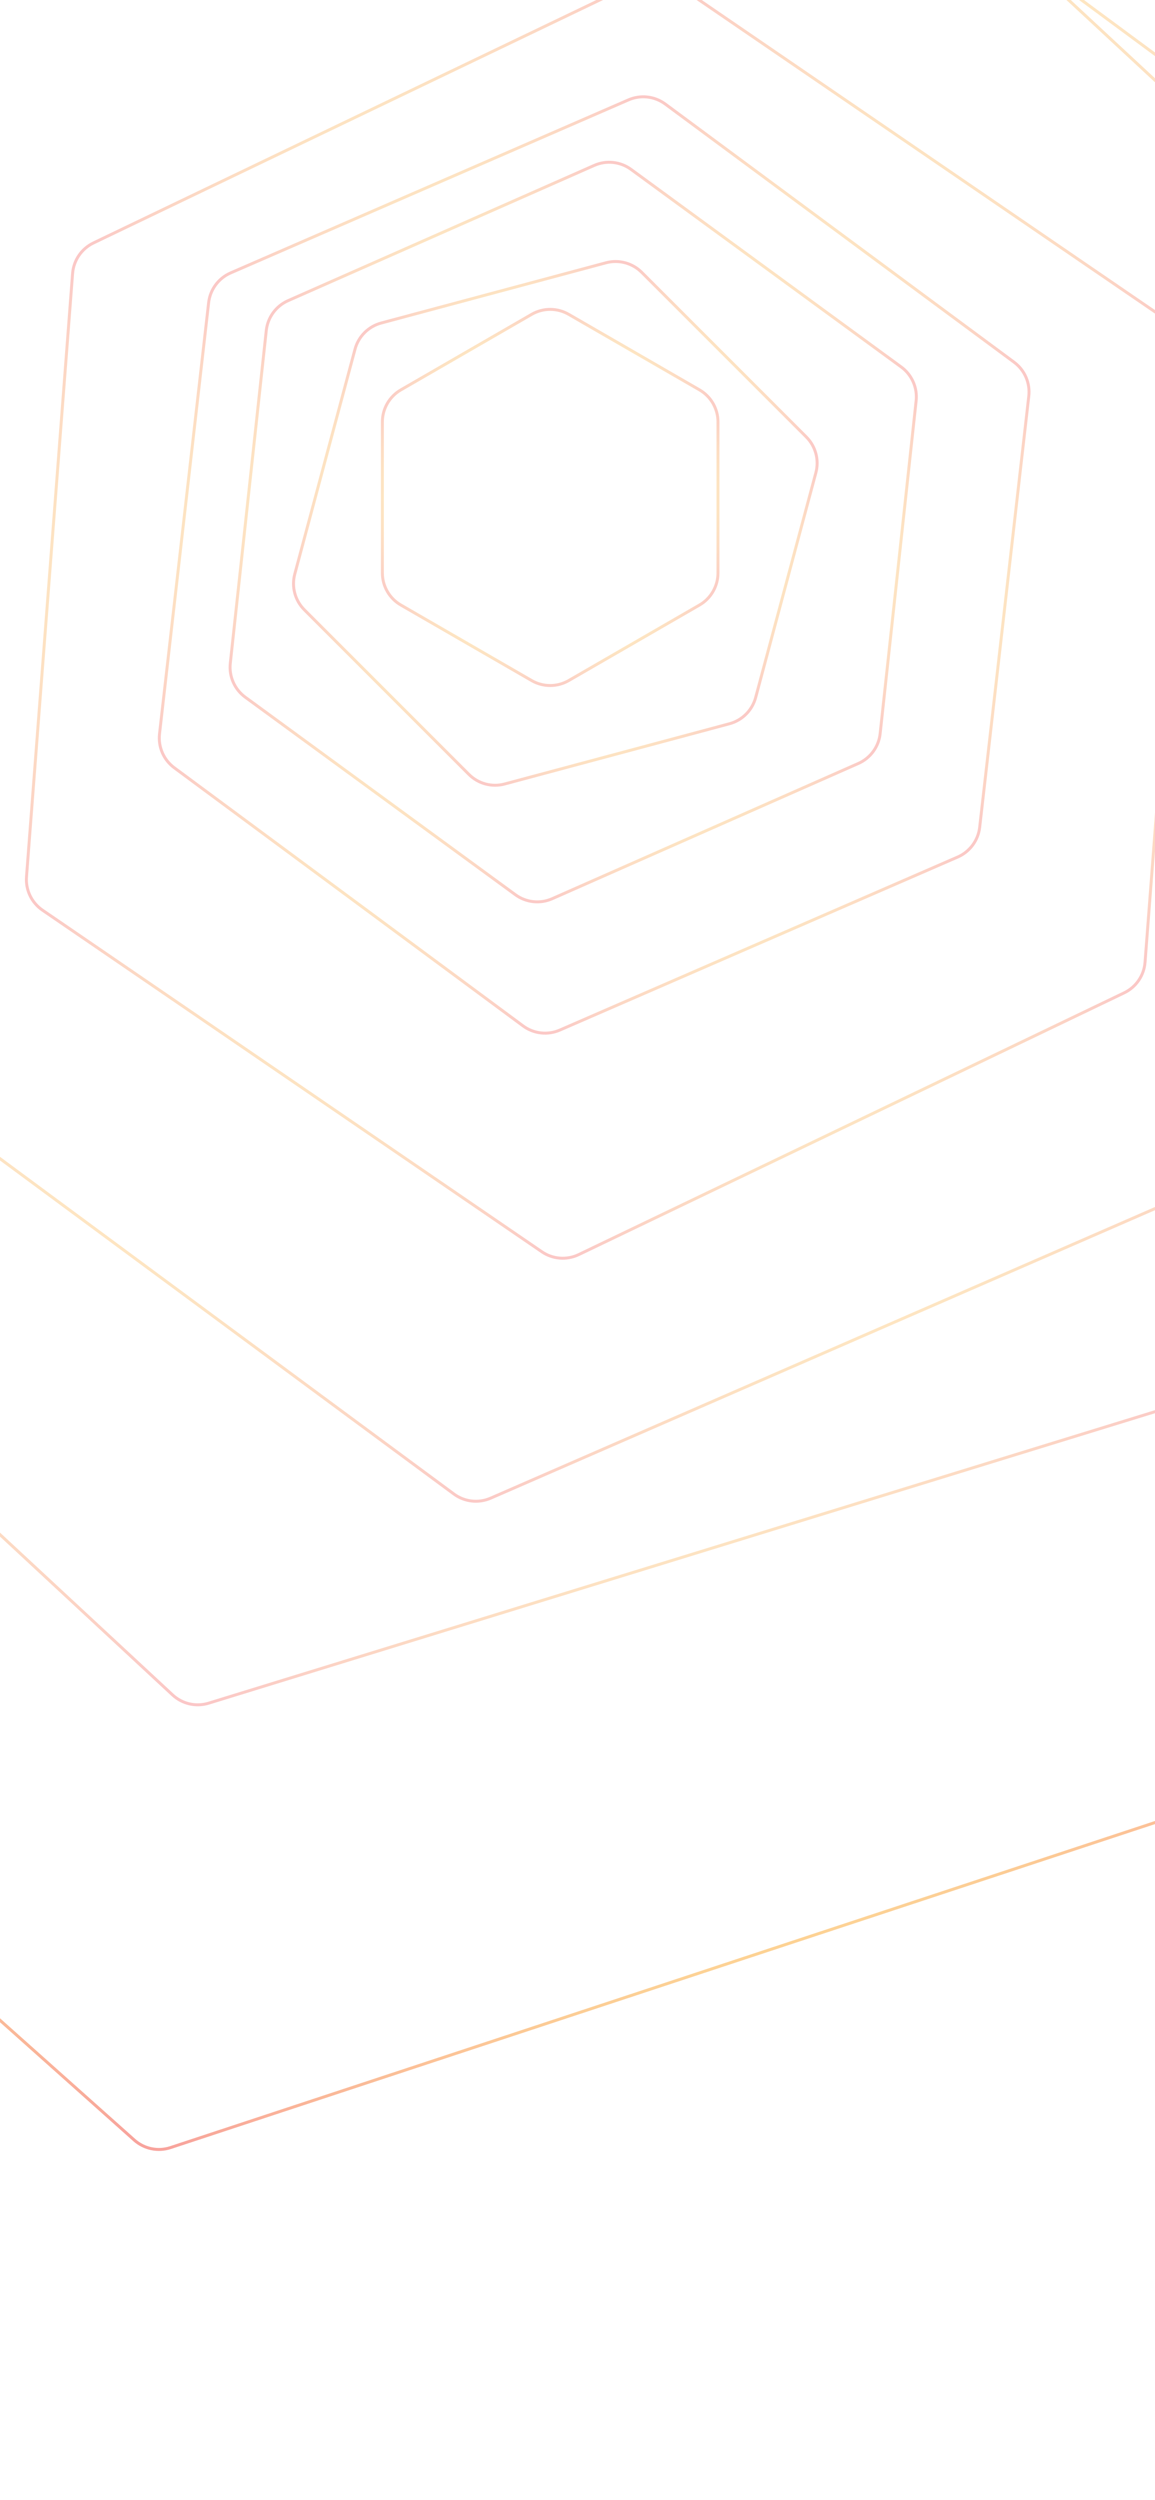 <svg width="390" height="844" viewBox="0 0 390 844" fill="none" xmlns="http://www.w3.org/2000/svg">
<path d="M236.183 131.614C240.051 133.846 242.433 137.973 242.433 142.439L242.433 193.428C242.433 197.894 240.051 202.02 236.183 204.253L192.025 229.748C188.158 231.98 183.393 231.98 179.525 229.748L135.368 204.253C131.5 202.02 129.118 197.894 129.118 193.428L129.118 142.439C129.118 137.973 131.5 133.846 135.368 131.614L179.525 106.119C183.393 103.886 188.158 103.886 192.025 106.119L236.183 131.614Z" stroke="url(#paint0_angular_2808_12976)" stroke-opacity="0.26"/>
<path d="M272.252 147.511C275.41 150.669 276.643 155.271 275.487 159.585L255.15 235.485C253.994 239.799 250.624 243.168 246.311 244.324L170.411 264.661C166.097 265.817 161.494 264.584 158.337 261.426L102.774 205.863C99.616 202.705 98.383 198.103 99.538 193.789L119.876 117.889C121.032 113.575 124.401 110.206 128.715 109.05L204.615 88.713C208.929 87.557 213.531 88.79 216.689 91.948L272.252 147.511Z" stroke="url(#paint1_angular_2808_12976)" stroke-opacity="0.26"/>
<path d="M304.292 123.875C307.897 126.51 309.822 130.869 309.342 135.309L297.196 247.648C296.716 252.087 293.904 255.934 289.819 257.738L186.458 303.389C182.372 305.193 177.635 304.681 174.03 302.045L82.815 235.357C79.21 232.721 77.285 228.362 77.765 223.923L89.911 111.584C90.391 107.144 93.203 103.297 97.288 101.493L200.65 55.843C204.735 54.038 209.472 54.551 213.077 57.186L304.292 123.875Z" stroke="url(#paint2_angular_2808_12976)" stroke-opacity="0.26"/>
<path d="M342.398 122.265C345.988 124.921 347.888 129.291 347.383 133.728L330.802 279.276C330.296 283.713 327.462 287.543 323.367 289.324L189.028 347.738C184.933 349.519 180.199 348.98 176.609 346.323L58.851 259.19C55.261 256.534 53.361 252.164 53.867 247.727L70.448 102.18C70.953 97.742 73.787 93.912 77.883 92.131L212.221 33.717C216.316 31.936 221.051 32.475 224.641 35.132L342.398 122.265Z" stroke="url(#paint3_angular_2808_12976)" stroke-opacity="0.26"/>
<path d="M396.792 109.919C400.478 112.44 402.539 116.736 402.199 121.189L386.637 324.855C386.296 329.307 383.606 333.24 379.58 335.172L195.419 423.528C191.393 425.459 186.641 425.096 182.955 422.575L14.357 307.265C10.671 304.744 8.61 300.448 8.95 295.995L24.512 92.329C24.852 87.876 27.543 83.943 31.569 82.011L215.73 -6.344C219.756 -8.276 224.507 -7.913 228.194 -5.392L396.792 109.919Z" stroke="url(#paint4_angular_2808_12976)" stroke-opacity="0.26"/>
<path d="M469.106 76.77C472.698 79.423 474.601 83.791 474.099 88.229L441.229 378.855C440.727 383.293 437.896 387.126 433.802 388.91L165.677 505.756C161.583 507.541 156.848 507.005 153.256 504.352L-81.999 330.572C-85.591 327.918 -87.494 323.55 -86.993 319.113L-54.122 28.486C-53.62 24.049 -50.789 20.216 -46.695 18.432L221.43 -98.415C225.524 -100.199 230.259 -99.664 233.851 -97.01L469.106 76.77Z" stroke="url(#paint5_angular_2808_12976)" stroke-opacity="0.26"/>
<path d="M483.691 114.115C486.963 117.154 488.366 121.708 487.37 126.061L410.11 463.83C409.114 468.184 405.872 471.675 401.604 472.99L70.457 574.965C66.189 576.279 61.544 575.217 58.272 572.178L-195.615 336.384C-198.887 333.345 -200.29 328.791 -199.294 324.438L-122.034 -13.332C-121.038 -17.685 -117.796 -21.176 -113.528 -22.491L217.619 -124.466C221.887 -125.781 226.532 -124.718 229.804 -121.679L483.691 114.115Z" stroke="url(#paint6_angular_2808_12976)" stroke-opacity="0.26"/>
<path d="M566.529 138.133C569.862 141.106 571.355 145.631 570.447 150.003L481.466 578.484C480.558 582.857 477.386 586.413 473.145 587.813L57.579 724.993C53.338 726.393 48.672 725.424 45.34 722.452L-281.245 431.151C-284.578 428.178 -286.072 423.653 -285.164 419.281L-196.182 -9.201C-195.274 -13.573 -192.102 -17.129 -187.861 -18.529L227.705 -155.709C231.946 -157.109 236.611 -156.14 239.944 -153.168L566.529 138.133Z" stroke="url(#paint7_angular_2808_12976)" stroke-opacity="0.26"/>
<path d="M566.529 138.133C569.862 141.106 571.355 145.631 570.447 150.003L481.466 578.484C480.558 582.857 477.386 586.413 473.145 587.813L57.579 724.993C53.338 726.393 48.672 725.424 45.34 722.452L-281.245 431.151C-284.578 428.178 -286.072 423.653 -285.164 419.281L-196.182 -9.201C-195.274 -13.573 -192.102 -17.129 -187.861 -18.529L227.705 -155.709C231.946 -157.109 236.611 -156.14 239.944 -153.168L566.529 138.133Z" stroke="url(#paint8_angular_2808_12976)" stroke-opacity="0.26"/>
<defs>
<radialGradient id="paint0_angular_2808_12976" cx="0" cy="0" r="1" gradientUnits="userSpaceOnUse" gradientTransform="translate(185.775 167.933) rotate(150) scale(66)">
<stop stop-color="#A3C73D"/>
<stop offset="0.229" stop-color="#FDBA16"/>
<stop offset="0.484" stop-color="#3082BA"/>
<stop offset="0.771" stop-color="#FFDF06"/>
<stop offset="1" stop-color="#EC1D26"/>
</radialGradient>
<radialGradient id="paint1_angular_2808_12976" cx="0" cy="0" r="1" gradientUnits="userSpaceOnUse" gradientTransform="translate(187.513 176.687) rotate(165) scale(93.589)">
<stop stop-color="#A3C73D"/>
<stop offset="0.229" stop-color="#FDBA16"/>
<stop offset="0.484" stop-color="#3082BA"/>
<stop offset="0.771" stop-color="#FFDF06"/>
<stop offset="1" stop-color="#EC1D26"/>
</radialGradient>
<radialGradient id="paint2_angular_2808_12976" cx="0" cy="0" r="1" gradientUnits="userSpaceOnUse" gradientTransform="translate(193.554 179.616) rotate(156.171) scale(128.004)">
<stop stop-color="#A3C73D"/>
<stop offset="0.229" stop-color="#FDBA16"/>
<stop offset="0.484" stop-color="#3082BA"/>
<stop offset="0.771" stop-color="#FFDF06"/>
<stop offset="1" stop-color="#EC1D26"/>
</radialGradient>
<radialGradient id="paint3_angular_2808_12976" cx="0" cy="0" r="1" gradientUnits="userSpaceOnUse" gradientTransform="translate(200.625 190.728) rotate(156.499) scale(161.5)">
<stop stop-color="#A3C73D"/>
<stop offset="0.229" stop-color="#FDBA16"/>
<stop offset="0.484" stop-color="#3082BA"/>
<stop offset="0.771" stop-color="#FFDF06"/>
<stop offset="1" stop-color="#EC1D26"/>
</radialGradient>
<radialGradient id="paint4_angular_2808_12976" cx="0" cy="0" r="1" gradientUnits="userSpaceOnUse" gradientTransform="translate(205.574 208.592) rotate(154.37) scale(219.271)">
<stop stop-color="#A3C73D"/>
<stop offset="0.229" stop-color="#FDBA16"/>
<stop offset="0.484" stop-color="#3082BA"/>
<stop offset="0.771" stop-color="#FFDF06"/>
<stop offset="1" stop-color="#EC1D26"/>
</radialGradient>
<radialGradient id="paint5_angular_2808_12976" cx="0" cy="0" r="1" gradientUnits="userSpaceOnUse" gradientTransform="translate(193.554 203.671) rotate(156.453) scale(307.491)">
<stop stop-color="#A3C73D"/>
<stop offset="0.229" stop-color="#FDBA16"/>
<stop offset="0.484" stop-color="#3082BA"/>
<stop offset="0.771" stop-color="#FFDF06"/>
<stop offset="1" stop-color="#EC1D26"/>
</radialGradient>
<radialGradient id="paint6_angular_2808_12976" cx="0" cy="0" r="1" gradientUnits="userSpaceOnUse" gradientTransform="translate(144.038 225.249) rotate(162.884) scale(361.504)">
<stop stop-color="#A3C73D"/>
<stop offset="0.229" stop-color="#FDBA16"/>
<stop offset="0.484" stop-color="#3082BA"/>
<stop offset="0.771" stop-color="#FFDF06"/>
<stop offset="1" stop-color="#EC1D26"/>
</radialGradient>
<radialGradient id="paint7_angular_2808_12976" cx="0" cy="0" r="1" gradientUnits="userSpaceOnUse" gradientTransform="translate(142.642 284.642) rotate(161.732) scale(452.634)">
<stop stop-color="#A3C73D"/>
<stop offset="0.229" stop-color="#FDBA16"/>
<stop offset="0.484" stop-color="#3082BA"/>
<stop offset="0.771" stop-color="#FFDF06"/>
<stop offset="1" stop-color="#EC1D26"/>
</radialGradient>
<radialGradient id="paint8_angular_2808_12976" cx="0" cy="0" r="1" gradientUnits="userSpaceOnUse" gradientTransform="translate(142.642 284.642) rotate(161.732) scale(452.634)">
<stop stop-color="#A3C73D"/>
<stop offset="0.229" stop-color="#FDBA16"/>
<stop offset="0.484" stop-color="#3082BA"/>
<stop offset="0.771" stop-color="#FFDF06"/>
<stop offset="1" stop-color="#EC1D26"/>
</radialGradient>
</defs>
</svg>
